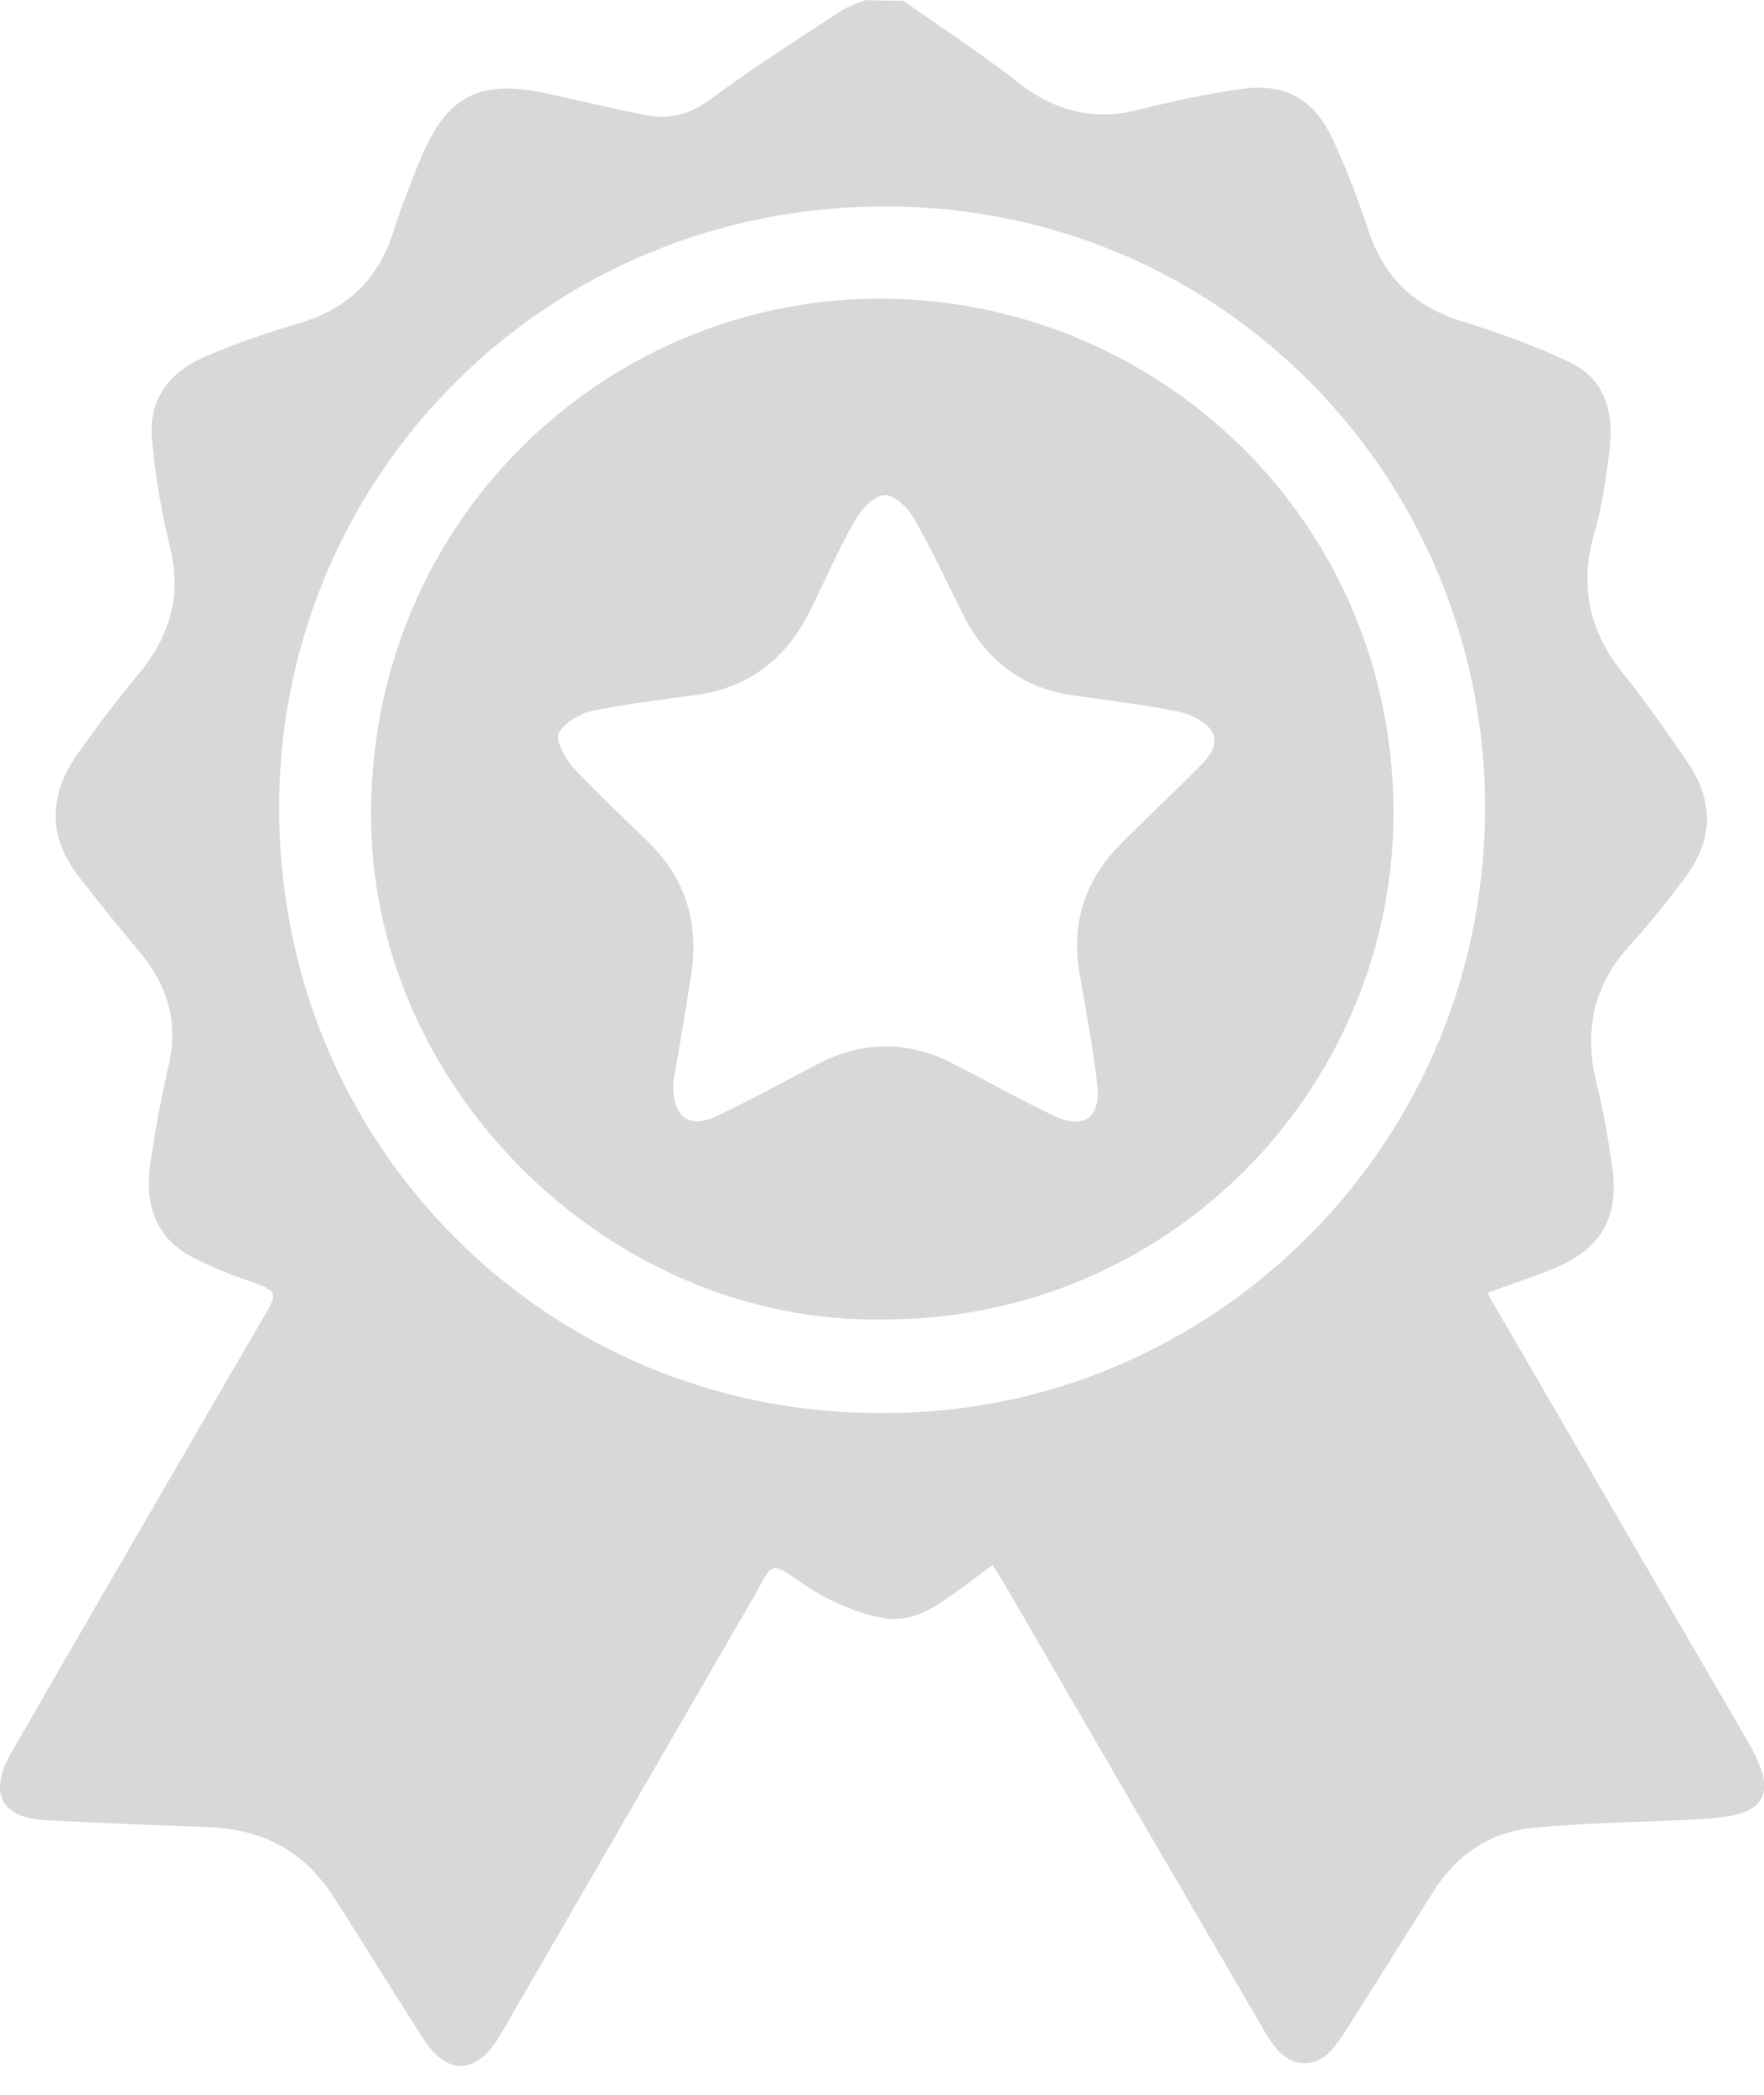 <svg width="48" height="57" viewBox="0 0 48 57" fill="none" xmlns="http://www.w3.org/2000/svg">
<path d="M24.579 0.019C25.623 0.759 26.685 1.442 27.672 2.22C28.659 2.998 29.703 3.302 30.936 2.998C31.847 2.771 32.777 2.562 33.725 2.429C34.959 2.239 35.756 2.676 36.287 3.833C36.648 4.63 36.97 5.446 37.236 6.281C37.672 7.553 38.489 8.35 39.798 8.748C40.785 9.052 41.771 9.412 42.701 9.849C43.669 10.304 43.916 11.215 43.802 12.202C43.707 12.999 43.593 13.796 43.365 14.574C42.967 15.997 43.27 17.23 44.2 18.369C44.808 19.128 45.358 19.925 45.908 20.722C46.648 21.804 46.629 22.866 45.832 23.91C45.377 24.498 44.921 25.105 44.409 25.656C43.346 26.775 43.081 28.066 43.46 29.546C43.65 30.286 43.764 31.045 43.878 31.804C44.048 33.133 43.574 33.967 42.322 34.499C41.733 34.745 41.126 34.935 40.481 35.182C40.576 35.372 40.671 35.542 40.766 35.694C43.024 39.584 45.301 43.493 47.559 47.384C48.394 48.826 48.09 49.395 46.402 49.49C44.827 49.585 43.252 49.585 41.696 49.737C40.557 49.85 39.646 50.458 39.02 51.444C38.223 52.697 37.426 53.987 36.629 55.24C36.496 55.449 36.363 55.638 36.211 55.809C35.775 56.264 35.187 56.245 34.769 55.79C34.598 55.581 34.447 55.354 34.314 55.107C31.999 51.141 29.703 47.194 27.406 43.228C27.293 43.019 27.16 42.829 27.008 42.583C26.761 42.772 26.552 42.924 26.344 43.076C25.623 43.607 24.883 44.233 23.915 44.006C23.213 43.854 22.491 43.531 21.884 43.114C20.916 42.45 21.049 42.507 20.518 43.437C18.279 47.308 16.04 51.179 13.8 55.05C13.725 55.183 13.63 55.335 13.554 55.468C12.947 56.435 12.168 56.473 11.542 55.505C10.707 54.215 9.91 52.906 9.075 51.615C8.297 50.382 7.159 49.775 5.698 49.718C4.217 49.661 2.737 49.604 1.257 49.528C0.043 49.471 -0.318 48.807 0.289 47.725C1.978 44.784 3.686 41.843 5.394 38.901C6.001 37.839 6.627 36.795 7.235 35.732C7.557 35.182 7.519 35.125 6.893 34.897C6.343 34.708 5.792 34.499 5.28 34.233C4.236 33.702 3.933 32.791 4.085 31.69C4.217 30.779 4.388 29.85 4.597 28.958C4.863 27.781 4.54 26.794 3.8 25.902C3.231 25.219 2.68 24.555 2.149 23.853C1.295 22.771 1.333 21.652 2.073 20.57C2.604 19.811 3.174 19.052 3.762 18.35C4.635 17.306 4.958 16.187 4.616 14.839C4.388 13.928 4.236 12.98 4.142 12.031C4.009 10.873 4.616 10.095 5.641 9.678C6.438 9.336 7.273 9.052 8.108 8.805C9.436 8.425 10.29 7.609 10.707 6.3C10.897 5.693 11.125 5.105 11.371 4.497C12.13 2.581 13.022 2.106 15.053 2.581C15.888 2.771 16.723 2.96 17.558 3.131C18.222 3.264 18.791 3.112 19.341 2.695C20.499 1.841 21.713 1.063 22.909 0.285C23.099 0.152 23.346 0.095 23.554 0C23.915 0.019 24.256 0.019 24.579 0.019ZM23.991 38.446C32.91 38.522 40.614 31.121 40.405 21.595C40.215 12.923 33.251 5.655 24.161 5.617C14.863 5.579 7.709 12.923 7.595 21.766C7.481 31.235 15.015 38.503 23.991 38.446Z" fill="#D8D8D8"/>
<path d="M24.01 35.903C16.685 36.017 10.233 29.755 10.1 22.43C9.948 14.517 16.059 8.463 23.326 8.141C31.107 7.799 37.976 13.928 37.919 22.24C37.843 29.641 31.828 35.922 24.01 35.903ZM18.317 29.47C18.298 30.381 18.734 30.723 19.474 30.381C20.423 29.944 21.315 29.432 22.245 28.958C23.478 28.312 24.731 28.312 25.964 28.958C26.856 29.413 27.729 29.907 28.64 30.343C29.494 30.76 29.968 30.419 29.854 29.489C29.74 28.502 29.551 27.497 29.38 26.51C29.133 25.105 29.532 23.91 30.537 22.923C31.202 22.259 31.904 21.595 32.568 20.931C32.852 20.646 33.213 20.285 32.966 19.887C32.796 19.621 32.378 19.432 32.037 19.356C31.088 19.166 30.12 19.052 29.171 18.919C27.805 18.71 26.837 17.97 26.211 16.737C25.774 15.864 25.376 14.991 24.901 14.156C24.731 13.853 24.37 13.473 24.085 13.473C23.801 13.473 23.44 13.853 23.27 14.156C22.795 14.972 22.435 15.845 21.998 16.699C21.372 17.933 20.385 18.692 19 18.9C18.051 19.033 17.083 19.147 16.134 19.337C15.793 19.413 15.357 19.659 15.205 19.944C15.11 20.153 15.375 20.627 15.584 20.874C16.248 21.576 16.951 22.24 17.653 22.923C18.696 23.948 19.038 25.2 18.791 26.624C18.639 27.61 18.469 28.597 18.317 29.47Z" fill="#D8D8D8"/>
</svg>
